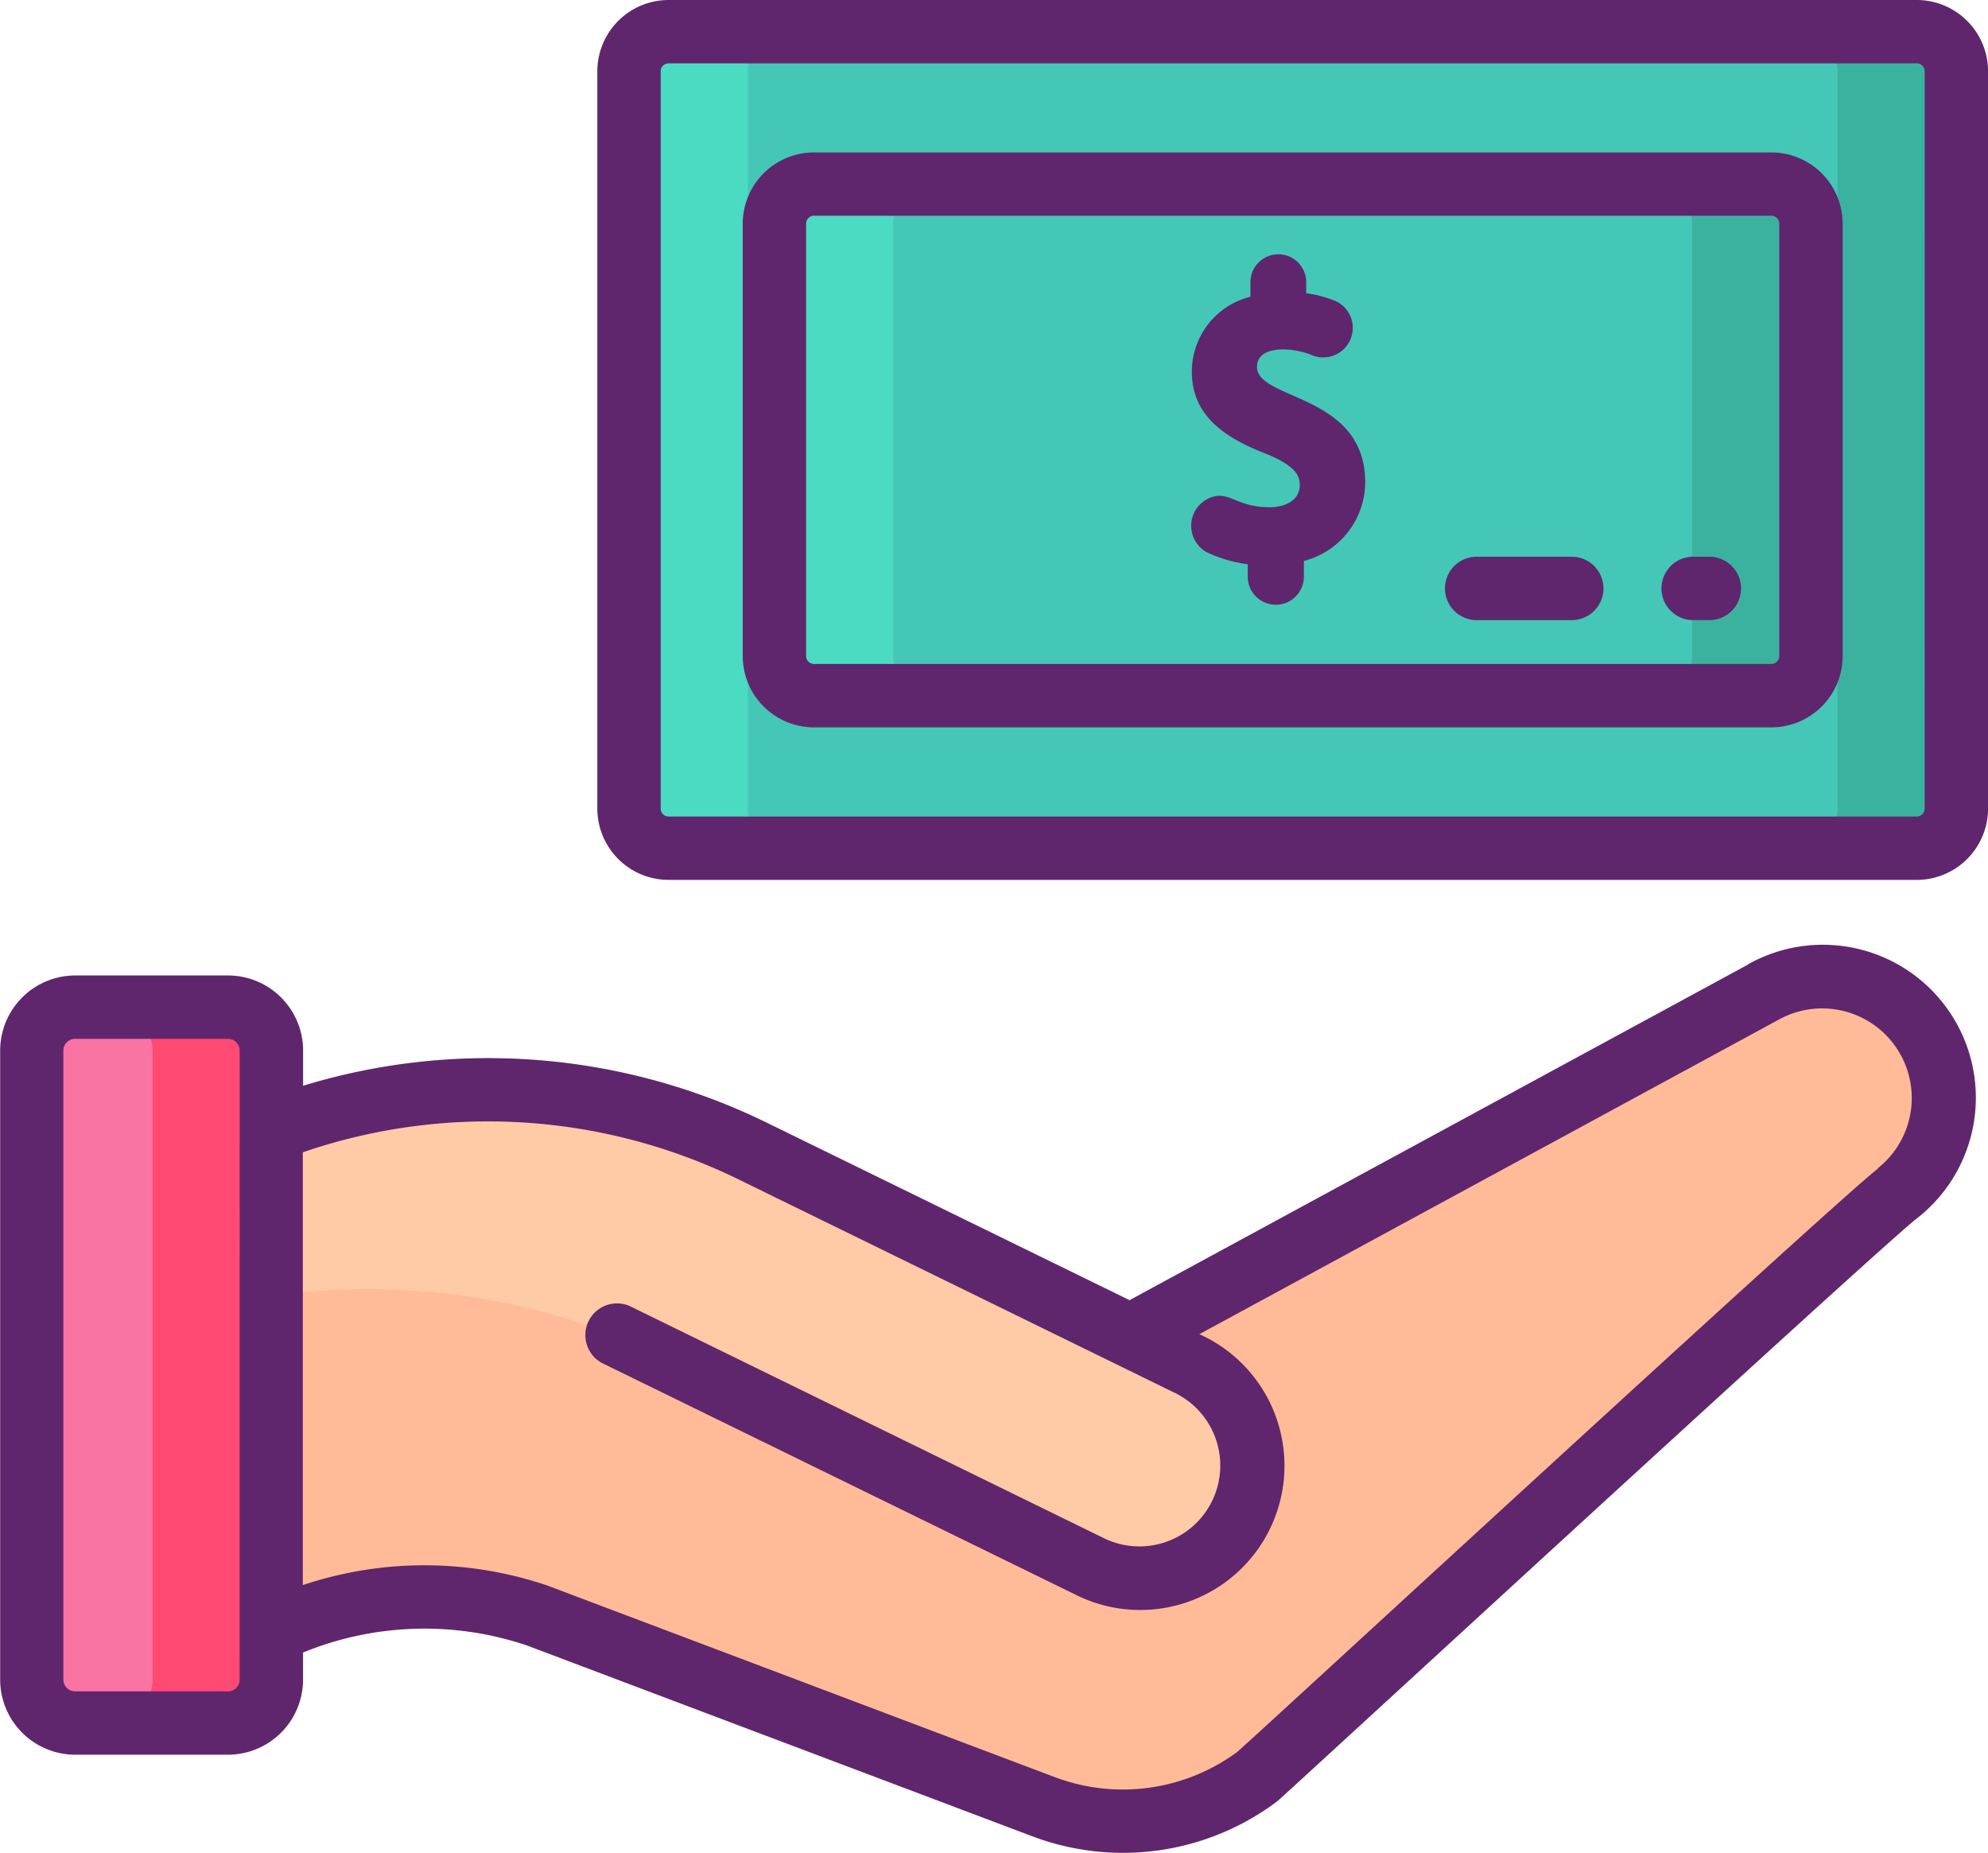 <svg id="cash-on-delivery" xmlns="http://www.w3.org/2000/svg" width="36.054" height="33.597" viewBox="0 0 36.054 33.597">
  <path id="XMLID_57_" d="M39.7,136.418c.327-.03.656-.045.984-.045a10.909,10.909,0,0,1,3.488.572,10.664,10.664,0,0,1,1.313.539l6.856,3.354,11.473-6.225A2.2,2.2,0,1,1,66,138.426L54.661,148.817l-.021.017a4.057,4.057,0,0,1-3.89.537l-9.167-3.462a6.423,6.423,0,0,0-4.823.3v-9.1A10.97,10.97,0,0,1,39.7,136.418Z" transform="translate(-31.838 -116.614)" fill="#ffbb98"/>
  <path id="Path_22663" data-name="Path 22663" d="M6.495,138.983v11.409a.787.787,0,0,0,.787.787h2.772a.787.787,0,0,0,.787-.787V138.983a.787.787,0,0,0-.787-.787H7.282A.787.787,0,0,0,6.495,138.983Z" transform="translate(-5.921 -119.933)" fill="#ff4a73"/>
  <path id="Path_22664" data-name="Path 22664" d="M6.495,138.983v11.409a.787.787,0,0,0,.787.787H7.9a.787.787,0,0,0,.787-.787V138.983A.787.787,0,0,0,7.9,138.2H7.282A.787.787,0,0,0,6.495,138.983Z" transform="translate(-5.921 -119.933)" fill="#f973a3"/>
  <path id="XMLID_56_" d="M39.7,148.65c.327-.03.656-.045.984-.045a10.911,10.911,0,0,1,3.488.572,10.673,10.673,0,0,1,1.313.539l6.856,3.354,1.087.532a2.041,2.041,0,0,1-1.838,3.645l-8.417-4.117a12.521,12.521,0,0,0-5.431-.885l-.981.079v-2.987A10.975,10.975,0,0,1,39.7,148.65Z" transform="translate(-31.838 -128.847)" fill="#ffcaa6"/>
  <path id="Path_22665" data-name="Path 22665" d="M105.267,29.852H82.631a.718.718,0,0,1-.718-.718V15.764a.718.718,0,0,1,.718-.718h22.636a.718.718,0,0,1,.718.718v13.37A.718.718,0,0,1,105.267,29.852Z" transform="translate(-70.506 -14.472)" fill="#44c7b6"/>
  <path id="Path_22666" data-name="Path 22666" d="M118.35,43.573H100.987a.718.718,0,0,1-.718-.718v-7.84a.718.718,0,0,1,.718-.718H118.35a.718.718,0,0,1,.718.718v7.84A.718.718,0,0,1,118.35,43.573Z" transform="translate(-86.225 -30.958)" fill="#44c7b6"/>
  <path id="Path_22667" data-name="Path 22667" d="M214.018,35.012v7.84a.718.718,0,0,1-.718.718h-2.155a.718.718,0,0,0,.718-.718v-7.84a.718.718,0,0,0-.718-.718H213.3A.718.718,0,0,1,214.018,35.012Z" transform="translate(-181.175 -30.955)" fill="#3bb2a0"/>
  <path id="Path_22668" data-name="Path 22668" d="M103.138,43.57h-2.155a.718.718,0,0,1-.718-.718v-7.84a.718.718,0,0,1,.718-.718h2.155a.718.718,0,0,0-.718.718v7.84A.718.718,0,0,0,103.138,43.57Z" transform="translate(-86.222 -30.955)" fill="#4bdbc3"/>
  <path id="Path_22669" data-name="Path 22669" d="M232.378,15.762v13.37a.718.718,0,0,1-.718.718h-2.155a.718.718,0,0,0,.718-.718V15.762a.718.718,0,0,0-.718-.718h2.155A.718.718,0,0,1,232.378,15.762Z" transform="translate(-196.898 -14.47)" fill="#3bb2a0"/>
  <path id="Path_22670" data-name="Path 22670" d="M84.788,29.85H82.633a.718.718,0,0,1-.718-.718V15.762a.718.718,0,0,1,.718-.718h2.155a.718.718,0,0,0-.718.718v13.37A.718.718,0,0,0,84.788,29.85Z" transform="translate(-70.507 -14.47)" fill="#4bdbc3"/>
  <g id="Group_17338" data-name="Group 17338" transform="translate(0 0)">
    <path id="Path_22671" data-name="Path 22671" d="M34.194,130.683l-11.212,6.083-6.588-3.223a11.491,11.491,0,0,0-8.4-.665v-.638a1.363,1.363,0,0,0-1.362-1.362H3.859A1.363,1.363,0,0,0,2.5,132.24v11.407a1.363,1.363,0,0,0,1.362,1.362H6.631a1.363,1.363,0,0,0,1.362-1.362v-.491a5.813,5.813,0,0,1,4.055-.13l9.157,3.457a4.654,4.654,0,0,0,4.437-.615c.044-.033.05-.038,2.167-1.981,2.9-2.661,8.933-8.2,9.448-8.6a2.774,2.774,0,0,0-3.063-4.608ZM6.843,143.647a.213.213,0,0,1-.213.213H3.859a.213.213,0,0,1-.213-.213V132.24a.213.213,0,0,1,.213-.213H6.631a.213.213,0,0,1,.213.213Zm29.713-9.267c-.513.394-5.186,4.677-9.525,8.661-1.1,1.01-1.976,1.814-2.1,1.921a3.5,3.5,0,0,1-3.324.446l-9.167-3.461-.019-.007a6.948,6.948,0,0,0-4.432-.007v-7.848a10.342,10.342,0,0,1,7.9.49l7.936,3.883a1.466,1.466,0,1,1-1.327,2.615l-8.58-4.2a.575.575,0,0,0-.505,1.032l8.574,4.194a2.616,2.616,0,1,0,2.262-4.716l10.5-5.7a1.625,1.625,0,0,1,1.8,2.694Z" transform="translate(-2.497 -113.189)" fill="#5f266d"/>
    <path id="Path_22672" data-name="Path 22672" d="M101.845,11.05H79.21a1.294,1.294,0,0,0-1.293,1.293v13.37a1.294,1.294,0,0,0,1.293,1.293h22.636a1.294,1.294,0,0,0,1.293-1.293V12.343A1.294,1.294,0,0,0,101.845,11.05Zm.144,14.663a.144.144,0,0,1-.144.144H79.21a.144.144,0,0,1-.144-.144V12.343a.144.144,0,0,1,.144-.144h22.636a.144.144,0,0,1,.144.144Z" transform="translate(-67.084 -11.05)" fill="#5f266d"/>
    <path id="Path_22673" data-name="Path 22673" d="M114.927,30.3H97.565a1.294,1.294,0,0,0-1.293,1.293v7.84a1.294,1.294,0,0,0,1.293,1.293h17.362a1.294,1.294,0,0,0,1.293-1.293v-7.84A1.294,1.294,0,0,0,114.927,30.3Zm.144,9.132a.144.144,0,0,1-.144.144H97.565a.144.144,0,0,1-.144-.144v-7.84a.144.144,0,0,1,.144-.144h17.362a.144.144,0,0,1,.144.144Z" transform="translate(-82.802 -27.536)" fill="#5f266d"/>
    <path id="Path_22674" data-name="Path 22674" d="M154.085,45.161c0-.4.657-.365,1.029-.2a.536.536,0,0,0,.414-.986,2.161,2.161,0,0,0-.55-.15v-.2a.505.505,0,1,0-1.011,0v.264a1.4,1.4,0,0,0-1.063,1.362c0,.844.679,1.224,1.341,1.484.568.23.616.416.616.571,0,.244-.216.4-.55.4-.612,0-.729-.315-1.087-.167a.549.549,0,0,0-.06.978,2.423,2.423,0,0,0,.754.222v.226a.509.509,0,0,0,1.018,0v-.285a1.479,1.479,0,0,0,1.112-1.425C156.048,45.643,154.085,45.77,154.085,45.161Z" transform="translate(-131.289 -38.508)" fill="#5f266d"/>
    <path id="Path_22675" data-name="Path 22675" d="M213.044,81.34H212.7a.575.575,0,0,0,0,1.149h.341a.575.575,0,0,0,0-1.149Z" transform="translate(-182.017 -71.244)" fill="#5f266d"/>
    <path id="Path_22676" data-name="Path 22676" d="M187.426,81.34H185.7a.575.575,0,1,0,0,1.149h1.724a.575.575,0,0,0,0-1.149Z" transform="translate(-158.895 -71.244)" fill="#5f266d"/>
  </g>
</svg>
